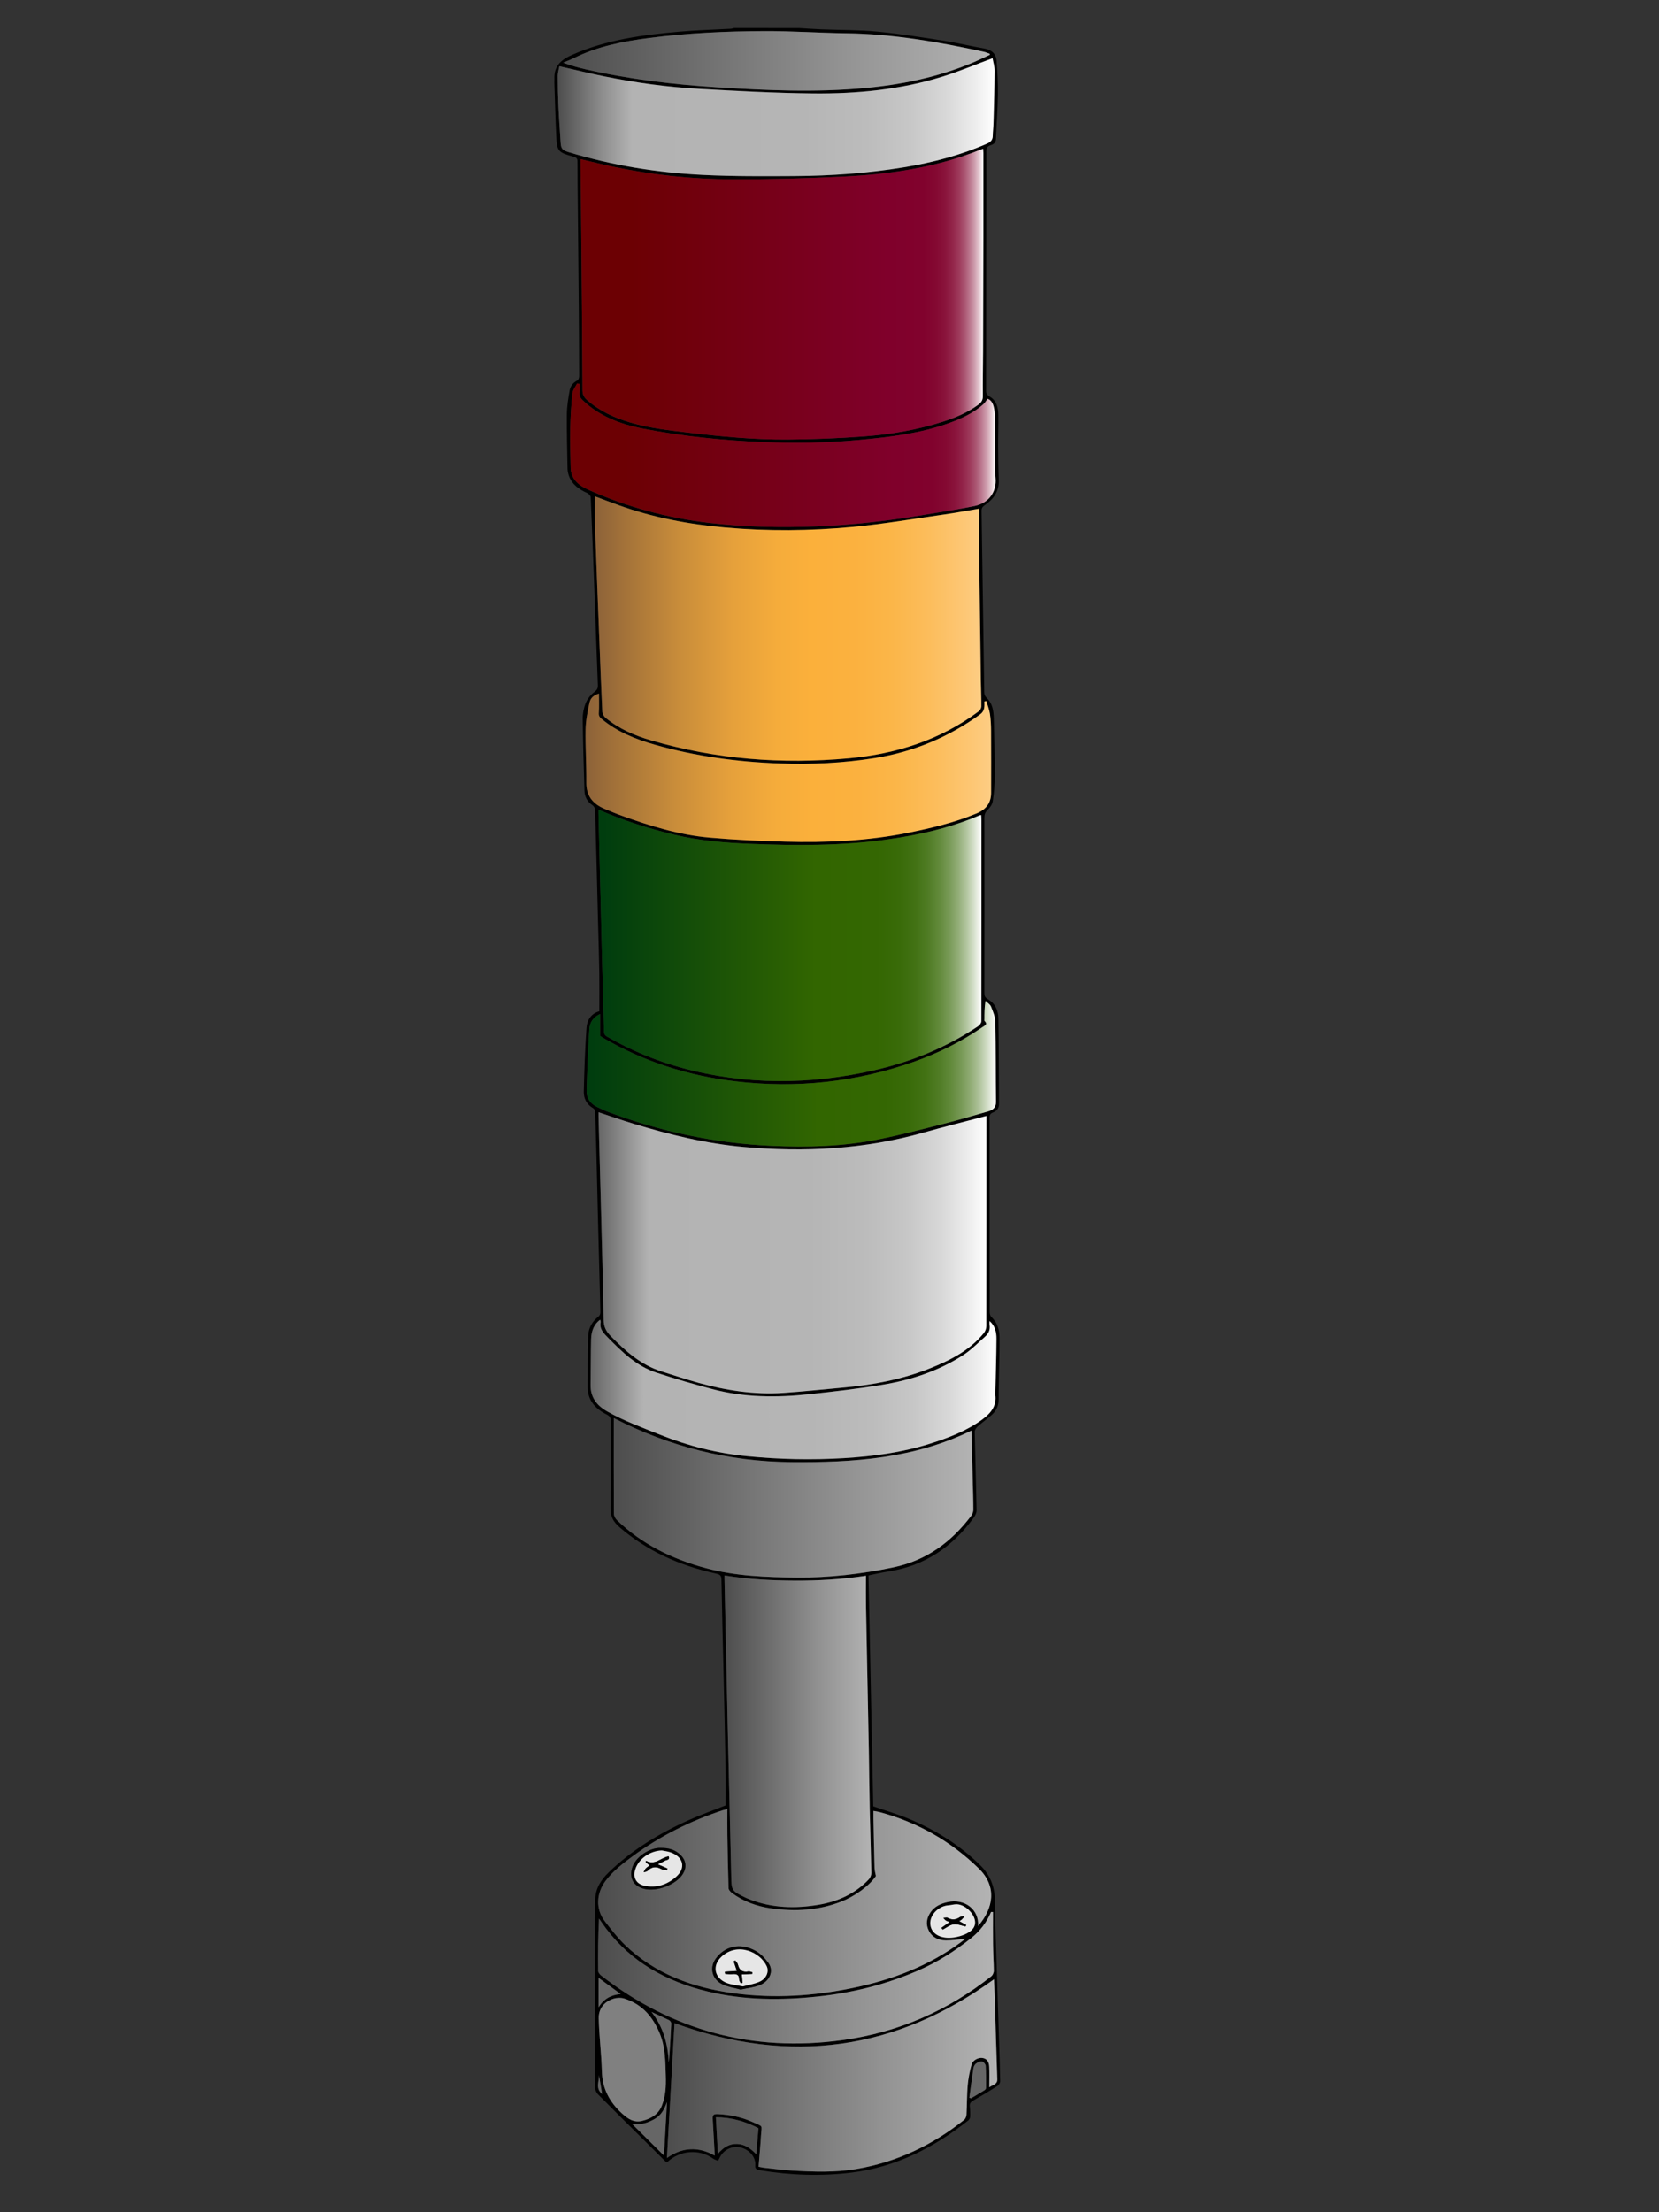<?xml version="1.0" encoding="utf-8"?>
<!-- Generator: Adobe Illustrator 26.3.1, SVG Export Plug-In . SVG Version: 6.00 Build 0)  -->
<svg version="1.1" id="Ebene_1" xmlns="http://www.w3.org/2000/svg" xmlns:xlink="http://www.w3.org/1999/xlink" x="0px" y="0px"
	 viewBox="0 0 768 1024" style="enable-background:new 0 0 768 1024;" xml:space="preserve">
<rect x="0" y="0" width="768" height="1024" fill="#333333" stroke="none"/>
<style type="text/css">
	.st0{fill:url(#SVGID_1_);}
	.st1{fill:url(#SVGID_00000024709463041787242770000003566806218429953411_);}
	.st2{fill:url(#SVGID_00000153689164321243682490000000615458463892847490_);}
	.st3{fill:url(#SVGID_00000075133715098508105960000001673443900218153378_);}
	.st4{fill:url(#SVGID_00000139992169072853310650000011880500727604421295_);}
	.st5{fill:url(#SVGID_00000030471013015034270370000013061777754595543959_);}
	.st6{fill:url(#SVGID_00000105426660950419055080000007886497489032900497_);}
	.st7{fill:url(#SVGID_00000001657912630415132930000014457401809462145681_);}
	.st8{fill:url(#SVGID_00000159436910078795672870000004058379785773076913_);}
	.st9{fill:url(#SVGID_00000109720289854660366400000015926691228078778760_);}
	.st10{fill:url(#SVGID_00000055668266877375775860000004393214094918726532_);}
	.st11{fill:url(#SVGID_00000132087614195116498760000012678158589648850083_);}
	.st12{fill:url(#SVGID_00000056421628105819969460000018145371783328272295_);}
	.st13{fill:url(#SVGID_00000155108700583090324640000008675087544237414306_);}
	.st14{fill:url(#SVGID_00000042702031866524239200000014949276363813170602_);}
	.st15{fill:#808080;}
	.st16{fill:#4D4D4D;}
	.st17{fill:#E6E6E6;}
	.st18{fill:#666666;}
</style>
<g>
	<path d="M369.89,13c3.45,0.2,6.9,0.46,10.35,0.6c8.7,0.35,17.44,0.22,26.08,1.05c10.37,1,20.68,2.66,30.97,4.27
		c6.14,0.96,12.18,2.47,18.3,3.52c3.46,0.59,5.45,2.47,5.72,5.51c0.46,5.33,0.71,10.69,0.64,16.03c-0.1,6.78-0.67,13.56-0.9,20.34
		c-0.06,1.7-0.98,2.43-2.45,2.9c-1.35,0.44-2,1.11-1.99,2.65c0.07,10.52-0.01,21.05-0.02,31.57c-0.03,26.42-0.04,52.84-0.1,79.27
		c0,1.33,0.36,2.07,1.68,2.86c3.28,1.95,3.93,5.25,3.98,8.58c0.07,4.82-0.12,9.64-0.09,14.46c0.03,5.23,0.09,10.46,0.29,15.68
		c0.19,5.05-2.34,8.71-6.47,11.55c-1.06,0.73-1.51,1.38-1.49,2.61c0.31,18.87,0.57,37.75,0.84,56.62c0.13,9.1,0.29,18.19,0.4,27.29
		c0.01,1.14,0.3,1.92,1.22,2.8c2.65,2.54,3.08,5.95,3.18,9.28c0.27,8.89,0.48,17.78,0.49,26.68c0,3.91-0.37,7.84-0.94,11.72
		c-0.21,1.43-1.21,2.97-2.32,4c-1.21,1.13-1.57,2.21-1.57,3.72c0.04,27.03,0.04,54.07,0,81.1c0,1.39,0.31,2.15,1.75,2.97
		c3.37,1.92,4.67,5.28,4.73,8.73c0.23,13.17,0.18,26.34,0.29,39.51c0.02,2.03-0.93,3.38-2.84,4.12c-1.21,0.46-1.53,1.16-1.53,2.33
		c0.03,29.96,0.01,59.91,0.05,89.87c0,0.81,0.21,1.86,0.77,2.39c2.81,2.66,3.74,5.99,3.79,9.49c0.07,5.9-0.17,11.8-0.27,17.7
		c-0.06,3.67-0.18,7.33-0.14,11c0.03,2.91-1.1,5.33-3.3,7.27c-2.05,1.81-4.32,3.41-6.37,5.23c-0.69,0.61-1.41,1.62-1.4,2.44
		c0.24,12.15,0.64,24.29,0.86,36.43c0.02,1.16-0.67,2.48-1.4,3.48c-9.7,13.19-22.39,22.23-39.69,24.84
		c-2.72,0.41-5.39,1.06-8.08,1.59c-0.21,0.04-0.41,0.11-0.87,0.24c0.74,35.7,1.48,71.44,2.21,106.84
		c5.79,2.02,11.47,3.67,16.85,5.94c12.35,5.2,23.43,12.21,32.79,21.44c4.6,4.54,6.6,9.99,6.67,16.28
		c0.12,10.79,0.56,21.58,0.89,32.37c0.32,10.62,0.67,21.23,1.01,31.85c0.2,6.45,0.44,12.89,0.54,19.34
		c0.01,0.75-0.58,1.79-1.24,2.21c-3.66,2.33-7.39,4.56-11.17,6.71c-1.2,0.68-1.81,1.37-1.66,2.73c0.18,1.61,0.24,3.25,0.17,4.87
		c-0.02,0.57-0.42,1.29-0.9,1.67c-15.75,12.44-33.3,21.57-54.01,24.12c-14.16,1.75-28.38,1.24-42.49-1.1
		c-1.36-0.23-2.2-0.57-2.06-2.18c0.33-3.76-2.6-7.27-6.7-8.33c-3.7-0.96-7.7,0.84-9.58,4.31c-0.29,0.53-0.55,1.08-0.93,1.81
		c-0.8-0.32-1.6-0.48-2.19-0.91c-6.65-4.76-15.58-3.85-21.24,1.46c-0.1,0.09-0.25,0.12-0.48,0.23c-3.54-3.51-7.1-7.04-10.66-10.57
		c-7.02-6.96-14.07-13.9-21.02-20.93c-0.79-0.79-1.38-2.1-1.38-3.17c-0.08-22.96-0.07-45.91-0.05-68.87
		c0-6.11,0.03-12.21,0.16-18.32c0.1-4.97,2.63-8.94,6.22-12.41c10.69-10.33,23.37-18.03,37.13-24.2c5.61-2.52,11.45-4.58,17.01-6.78
		c0-5.32,0.08-10.74-0.02-16.15c-0.28-15.14-0.62-30.27-0.97-45.41c-0.33-14.39-0.73-28.77-0.97-43.16
		c-0.04-2.08-1.27-2.32-2.89-2.68c-16.68-3.69-31.64-10.44-44.32-21.42c-2.84-2.46-4.21-4.93-4.13-8.72
		c0.29-13.38,0.09-26.76,0.14-40.14c0.01-1.49-0.3-2.44-1.86-3.22c-5.4-2.7-8.91-6.67-8.86-12.74c0.06-7.94-0.03-15.88,0.25-23.81
		c0.13-3.55,1.85-6.64,4.91-8.98c0.48-0.37,0.73-1.26,0.71-1.91c-0.32-13.91-0.71-27.83-1.07-41.74
		c-0.25-9.98-0.47-19.95-0.72-29.93c-0.18-6.99-0.37-13.98-0.62-20.97c-0.02-0.58-0.37-1.41-0.85-1.69
		c-3.13-1.79-4.5-4.59-4.42-7.74c0.23-9.83,0.57-19.66,1.25-29.47c0.24-3.53,2.06-6.64,5.95-7.71c0-6.11,0.07-12.21-0.02-18.31
		c-0.12-7.6-0.37-15.2-0.57-22.8c-0.44-17.37-0.86-34.74-1.36-52.11c-0.02-0.74-0.56-1.72-1.19-2.14c-2.54-1.69-3.66-4.02-3.75-6.79
		c-0.33-11.05-0.68-22.11-0.81-33.16c-0.03-2.46,0.47-5.07,1.4-7.36c0.78-1.92,2.26-3.81,3.97-5.11c1.31-1,1.71-1.73,1.65-3.23
		c-0.56-13.7-1-27.41-1.51-41.11c-0.56-15.27-1.14-30.53-1.8-45.79c-0.03-0.69-0.89-1.64-1.62-1.96c-4.33-1.92-7.72-4.57-8.83-9.17
		c-0.16-0.66-0.28-1.33-0.29-2c-0.14-8.48-0.4-16.97-0.31-25.45c0.04-3.63,0.65-7.29,1.28-10.89c0.35-1.96,1.53-3.6,3.59-4.62
		c0.52-0.26,0.83-1.31,0.83-1.99c-0.02-10.25-0.09-20.51-0.17-30.76c-0.13-15.28-0.29-30.56-0.43-45.84
		c-0.07-7.6-0.17-15.21-0.18-22.81c0-1.23-0.43-1.76-1.7-2.12c-7.36-2.05-7.8-2.51-8.14-9.74c-0.38-8.14-0.59-16.28-0.87-24.42
		c-0.02-0.61,0.04-1.22,0.02-1.83c-0.23-5.52,2.39-8.62,7.96-11.1c16.01-7.13,33.05-9.39,50.34-10.87
		c7.8-0.67,15.64-0.87,23.46-1.31c0.48-0.03,0.95-0.22,1.42-0.33C349.85,13,359.87,13,369.89,13z M268.75,73.68
		c0,0.92-0.01,1.72,0,2.51c0.14,14.6,0.3,29.2,0.43,43.8c0.18,20.24,0.37,40.47,0.46,60.71c0.01,1.88,0.66,3.16,2.04,4.39
		c5.76,5.12,12.67,8.31,20.15,10.51c8.76,2.58,17.83,3.61,26.89,4.68c15.27,1.81,30.59,3.29,45.98,3.18
		c11.82-0.09,23.65-0.57,35.43-1.46c12.36-0.93,24.57-3.03,36.37-6.8c5.86-1.87,11.44-4.27,16.37-7.86
		c1.38-1.01,2.11-2.15,2.09-3.95c-0.08-6.93,0.08-13.85,0.1-20.78c0.06-17.79,0.11-35.59,0.14-53.38c0.02-12.77,0.01-25.54,0-38.31
		c0-0.64-0.08-1.27-0.14-2.06c-2.3,0.87-4.37,1.67-6.46,2.43c-18.61,6.73-38.1,9.45-57.85,10.45c-17.24,0.87-34.52,1.3-51.78,1.27
		c-18.6-0.04-37.06-2.02-55.25-5.85C278.8,76.12,273.91,74.89,268.75,73.68z M456.65,516.54c-9.88,2.61-19.61,5.02-29.23,7.74
		c-27.15,7.68-54.84,9.16-82.92,6.66c-17.57-1.56-34.51-5.72-51.23-10.78c-5.42-1.64-10.75-3.51-16.2-5.3c0,0.58-0.02,1.25,0,1.91
		c0.42,15.68,0.85,31.35,1.25,47.03c0.4,15.75,0.86,31.49,1.1,47.24c0.05,3.04,1.11,5.22,3.29,7.42
		c6.81,6.89,13.88,13.35,23.68,16.41c5.64,1.76,11.23,3.64,16.92,5.22c12.81,3.55,25.88,5.58,39.28,4.68
		c9.33-0.63,18.63-1.64,27.94-2.48c13.78-1.24,27.22-3.82,40.02-8.92c9.51-3.79,18.44-8.35,24.83-16.26
		c0.72-0.89,1.21-2.18,1.21-3.28c0.06-31.72,0.05-63.44,0.05-95.16C456.65,517.94,456.65,517.22,456.65,516.54z M277.06,374.81
		c0,0.68-0.01,1.15,0,1.62c0.52,21.31,1.03,42.62,1.57,63.92c0.31,12.35,0.69,24.7,0.99,37.05c0.03,1.12,0.32,1.81,1.42,2.44
		c10.94,6.28,22.54,11.17,34.86,14.52c29.48,8.02,59.12,7.84,88.79,1.06c17.35-3.97,33.48-10.59,48.05-20.35
		c0.74-0.5,1.55-1.52,1.55-2.29c0.08-31.11,0.06-62.21,0.05-93.32c0-0.71-0.07-1.41-0.11-2.17c-0.42,0.08-0.65,0.08-0.83,0.16
		c-13.91,5.92-28.6,9.21-43.63,11.27c-20.77,2.85-41.66,2.72-62.56,1.88c-11.82-0.48-23.59-1.46-35.11-4.23
		C300.14,383.5,288.52,379.78,277.06,374.81z M453.17,235.48c-5.65,0.95-10.9,1.94-16.18,2.69c-14.04,2.01-28.05,4.41-42.16,5.75
		c-19.73,1.87-39.54,2.03-59.34,0.26c-16.82-1.5-33.24-4.64-49.05-10.31c-3.77-1.35-7.51-2.79-11.04-4.1c0,4.36-0.13,8.69,0.02,13
		c0.65,18.25,1.38,36.49,2.09,54.74c0.41,10.65,0.8,21.3,1.32,31.94c0.05,0.98,0.73,2.18,1.54,2.85
		c6.15,5.08,13.45,8.22,21.19,10.47c29.85,8.69,60.32,11.11,91.39,8.25c22.27-2.05,42.55-8.63,60.16-21.77
		c0.64-0.48,1.18-1.49,1.18-2.26c0.02-4.07-0.17-8.14-0.23-12.21c-0.3-21.45-0.6-42.9-0.87-64.35
		C453.12,245.48,453.17,240.54,453.17,235.48z M335.4,729.26c0,0.64-0.01,1.1,0,1.56c0.3,13.78,0.61,27.55,0.91,41.33
		c0.23,10.79,0.44,21.58,0.7,32.37c0.49,21.17,1.05,42.34,1.5,63.51c0.15,7.17,0.07,7.2,6.95,10.5c0.52,0.25,1.05,0.46,1.59,0.67
		c10.41,4.03,21.16,4.31,32.06,2.46c9.02-1.54,16.91-5.2,23.06-11.71c0.72-0.76,1.23-2.02,1.22-3.03
		c-0.18-9.9-0.54-19.79-0.75-29.69c-0.2-9.16-0.26-18.31-0.43-27.47c-0.42-21.99-0.88-43.98-1.29-65.97
		c-0.09-4.72-0.01-9.45-0.01-14.4c-11.28,1.69-22.04,2.3-32.86,2.25C357.15,731.6,346.32,731.05,335.4,729.26z M449.71,662.19
		c-26.44,12.94-54.66,14.86-83.39,14.61c-29.14-0.25-56.36-7.14-82.17-20.38c0,0.99,0,1.33,0,1.66c0,14.19-0.03,28.39,0.05,42.58
		c0.01,1,0.63,2.23,1.4,2.97c11.49,11.12,25.56,18.06,41.33,22.29c13.69,3.67,27.74,4.19,41.82,4.32
		c15.06,0.14,29.88-1.62,44.63-4.68c15.76-3.27,27.04-11.87,36.08-23.73c0.63-0.83,1.12-1.96,1.12-2.95
		c-0.01-5.16-0.19-10.31-0.32-15.47C450.08,676.42,449.9,669.43,449.71,662.19z M452.79,891.52c7.14-8.17,8.87-18.29,0.28-26.66
		c-12.81-12.48-28.09-21.3-45.93-26.11c-0.86-0.23-1.77-0.34-2.82-0.53c0,1.32-0.02,2.4,0,3.48c0.16,7.67,0.3,15.34,0.51,23.01
		c0.03,1.11,0.37,2.21,0.63,3.67c-2.98,4.39-9.42,9.24-16.19,11.88c-10.35,4.02-21.11,4.59-32.06,3.11
		c-6.78-0.92-13.03-3.17-18.44-7.19c-0.71-0.53-1.49-1.45-1.52-2.21c-0.27-8.21-0.41-16.42-0.54-24.64
		c-0.06-3.9-0.01-7.81-0.01-11.98c-1.12,0.3-1.61,0.4-2.07,0.55c-15.11,4.97-29.03,11.97-41.65,21.22
		c-4.63,3.39-9.15,6.88-12.61,11.43c-4.33,5.69-4.76,13.2-0.35,18.82c2.95,3.77,5.88,7.62,9.35,10.96
		c13.9,13.37,31.4,19.81,50.77,22.37c18.39,2.43,36.64,1.21,54.69-2.52c18.34-3.79,35.41-10.32,50.26-21.38
		c0.64-0.48,1.27-0.98,1.81-1.41c-3.06,0.29-6.06,0.8-9.05,0.78c-3.36-0.02-6.25-1.35-7.82-4.35c-1.61-3.07-1.12-6.08,0.87-8.87
		c1.84-2.59,4.66-3.84,7.76-4.51C446.62,878.73,453.28,883.87,452.79,891.52z M312.25,936.48c-1.16,20.65-2.32,41.33-3.5,62.41
		c7.31-5.09,14.55-5.32,22.13-1.09c-0.17-3.04-0.31-5.75-0.46-8.46s-0.29-5.42-0.46-8.14c-0.15-2.34,0.22-2.74,2.79-2.59
		c5.41,0.31,10.64,1.38,15.53,3.61c5.26,2.4,4.31,1.04,4,6.4c-0.28,4.73-0.73,9.45-1.12,14.32c0.85,0.17,1.6,0.39,2.37,0.47
		c4.46,0.48,8.92,1.09,13.4,1.35c9.79,0.58,19.67,0.9,29.33-0.72c18.9-3.17,35.48-11.14,50.05-22.78c0.64-0.52,1.05-1.58,1.1-2.41
		c0.25-4.54,0.17-9.1,0.56-13.63c0.28-3.22,0.93-6.45,1.79-9.58c0.56-2.05,3.2-3.34,5.1-3.03c1.89,0.31,2.98,1.59,3.08,4.11
		c0.13,3.02,0.03,6.05,0.03,9.44c1.7-1.22,3.8-1.26,3.7-3.75c-0.46-12.48-0.78-24.97-1.16-37.45c-0.09-2.93-0.24-5.87-0.36-8.79
		C414.88,948.98,365.91,956.09,312.25,936.48z M258.95,30.66c-0.27,1.46-0.77,2.96-0.77,4.46c0,4.72,0.1,9.44,0.32,14.15
		c0.26,5.56,0.69,11.11,1.02,16.66c0.17,2.85,0.75,3.59,3.7,4.49c20.18,6.13,40.95,9.48,62.07,10.53c14.1,0.7,28.27,0.62,42.4,0.53
		c17.06-0.1,34.05-1.3,50.88-4.08c13.26-2.19,26.11-5.56,38.34-10.93c1.84-0.81,2.66-1.87,2.67-3.71c0.01-1.83,0.27-3.66,0.32-5.49
		c0.22-8.13,0.48-16.27,0.54-24.41c0.01-2.09-0.67-4.19-0.97-5.94c-7.88,2.92-15.3,6.05-22.97,8.44
		c-19.46,6.09-39.67,8.07-60.04,7.87c-17.61-0.17-35.22-1.14-52.81-2.13c-14.7-0.83-29.28-2.81-43.68-5.74
		C273.06,33.99,266.21,32.31,258.95,30.66z M457.17,184.59c-0.74,0.97-1.24,1.88-1.98,2.55c-4.38,3.91-9.68,6.43-15.23,8.48
		c-13.78,5.09-28.33,6.75-42.92,8.09c-14.46,1.32-28.96,1.55-43.48,0.95c-18.87-0.78-37.61-2.67-56.1-6.29
		c-10.42-2.04-20.08-5.77-27.74-13.12c-1.06-1.02-1.55-2-1.43-3.4c0.12-1.36,0.03-2.73,0.03-4.1c-0.38-0.09-0.76-0.17-1.14-0.26
		c-0.76,1.52-2.02,2.99-2.18,4.56c-0.56,5.31-0.9,10.66-1,16c-0.12,6.17,0.03,12.34,0.19,18.51c0.13,5.05,3.48,8.05,7.97,10.06
		c17.79,7.96,36.48,13.11,56.05,15.43c16.46,1.94,32.97,2.29,49.53,1.64c17.06-0.67,33.96-2.61,50.75-5.48
		c7.55-1.3,15.16-2.39,22.65-3.95c6.7-1.4,10.33-6.63,9.73-13.04c-0.18-1.89-0.27-3.79-0.28-5.69c-0.03-7.54,0.02-15.08-0.03-22.62
		c-0.01-1.55-0.16-3.13-0.55-4.63C459.58,186.61,458.76,185.08,457.17,184.59z M456.6,324.51c-0.3,0.06-0.59,0.11-0.89,0.17
		c0.02,2.22,0.26,4.38-2.02,6.02c-14.46,10.41-30.58,17.28-48.59,20.17c-14.64,2.35-29.4,3.06-44.23,2.52
		c-19.56-0.72-38.82-3.34-57.59-8.65c-9.01-2.55-17.58-5.97-24.73-11.95c-0.9-0.76-1.44-1.42-1.34-2.73
		c0.21-2.93,0.07-5.89,0.07-9.03c-2.57,0.9-3.89,1.91-4.42,4.41c-0.86,4.03-1.7,8.15-1.77,12.24c-0.14,8.21,0.42,16.42,0.35,24.63
		c-0.05,5.93,2.87,9.74,8.41,12.08c2.64,1.12,5.29,2.22,7.99,3.19c13.15,4.74,26.52,8.88,40.6,10.14
		c11.62,1.03,23.3,1.55,34.97,1.87c19.11,0.52,38.16-0.31,56.93-4.1c10.84-2.18,21.57-4.7,31.76-8.97c4.55-1.9,6.7-4.98,6.71-9.5
		c0.02-9.64,0.04-19.27-0.02-28.91c-0.02-2.57-0.13-5.17-0.52-7.71C457.96,328.41,457.17,326.47,456.6,324.51z M277.8,469.39
		c-3.36,1.49-4.81,4.1-4.99,7.05c-0.59,9.48-0.97,18.97-1.25,28.47c-0.1,3.37,1.68,5.98,4.98,7.54c1.68,0.79,3.35,1.63,5.1,2.28
		c24.22,9.07,49.33,14.46,75.42,15.67c16.73,0.77,33.4,0.3,49.81-3.03c10.11-2.05,20.1-4.67,30.09-7.2
		c6.84-1.74,13.61-3.74,20.39-5.68c2.21-0.63,3.74-1.73,3.71-4.33c-0.15-12.36-0.04-24.72-0.29-37.07
		c-0.05-2.41-1.09-4.87-2.02-7.18c-0.41-1.02-1.67-1.75-2.55-2.61c-0.49,3.08-0.49,5.8-0.49,8.51c0,0.27-0.09,0.65,0.06,0.8
		c1.64,1.55,0.09,2.11-0.97,2.84c-9.83,6.74-20.48,12.07-31.87,16.08c-26.71,9.4-54.23,12.39-82.55,9.01
		c-21.96-2.62-42.44-9.15-61.25-20.16c-0.64-0.38-1.24-0.83-1.33-0.89C277.8,475.83,277.8,472.74,277.8,469.39z M458.09,611.48
		c0,0.6-0.09,1.21,0.02,1.79c0.4,2.21-0.46,4.02-2.12,5.48c-3.26,2.87-6.32,6.05-9.97,8.42c-11.31,7.35-24.09,11.6-37.54,13.82
		c-11.2,1.85-22.51,3.16-33.81,4.37c-15.01,1.61-30.01,1.56-44.68-2.31c-8.77-2.31-17.5-4.84-26.09-7.67
		c-9.26-3.05-15.86-9.55-22.34-16.11c-2.07-2.1-4.13-4.06-3.48-7.25c0.07-0.34-0.14-0.73-0.24-1.16c-2.64,1.95-4.09,4.84-4.19,9.1
		c-0.17,6.99-0.12,13.97-0.24,20.96c-0.1,5.56,2.52,9.45,7.58,12.35c7.84,4.49,16.36,7.53,24.74,10.9
		c12.89,5.18,26.25,8.51,40.19,9.9c14.96,1.49,29.95,1.8,44.97,0.88c13.35-0.81,26.52-2.58,39.26-6.56
		c8.75-2.74,17.27-5.98,24.64-11.37c3.96-2.9,6.73-6.38,5.97-11.46c-0.08-0.53,0.04-1.08,0.05-1.63c0.18-8.07,0.44-16.14,0.48-24.22
		C461.29,616.74,460.72,613.78,458.09,611.48z M458.17,25.41c-0.02-0.18-0.03-0.37-0.05-0.55c-0.91-0.31-1.79-0.71-2.73-0.91
		c-20.93-4.54-41.98-8.25-63.58-8.54c-12.62-0.17-25.23-1.08-37.85-1.02c-17.78,0.08-35.55,0.88-53.18,3.15
		c-12.16,1.56-24.14,3.88-35.14,9.36c-1.6,0.8-3.3,1.41-4.95,2.1c3.63,1.39,7.16,2.33,10.73,3.15c19.85,4.53,40.04,6.95,60.4,8.25
		c22.89,1.46,45.79,2.48,68.7,0.35c17.13-1.6,33.75-5.07,49.53-11.65C452.79,27.95,455.46,26.64,458.17,25.41z M459.69,885.02
		c-0.3,0-0.59,0-0.89-0.01c-1.99,4.71-5.02,8.76-9.11,12.02c-7.59,6.06-15.79,11.27-24.89,15.2c-14.62,6.31-29.95,10.16-45.91,11.88
		c-17.21,1.85-34.34,1.79-51.23-2.27c-19.25-4.62-35.42-13.69-47.06-29.11c-1.14-1.51-2.2-3.08-3.29-4.63
		c-0.43,8.15-0.47,16.21-0.37,24.28c0.01,0.71,0.74,1.59,1.4,2.1c32.62,25.27,69.88,35.67,111.89,29.83
		c25.86-3.6,48.7-13.74,68.68-29.51c0.64-0.51,1.12-1.57,1.11-2.38c-0.01-4.21-0.25-8.41-0.31-12.62
		C459.64,894.88,459.69,889.95,459.69,885.02z M308.22,961c-0.22-6.63-0.16-13.31-2.76-19.64c-3.1-7.52-7.96-13.56-16.45-16.24
		c-1.51-0.48-3.48-0.41-5.01,0.07c-4.59,1.44-6.95,4.88-6.84,9.19c0.22,8.19,1.24,16.36,1.47,24.55c0.22,7.89,3.5,14.15,9.51,19.55
		c2.72,2.45,5.38,4.21,9.18,3.25c4.13-1.05,7.49-2.99,9.09-7.09C308.15,970.18,308.38,965.63,308.22,961z M332.33,996.96
		c2.61-3.04,5.3-4.7,8.96-4.55c3.62,0.15,6.2,2.15,8.78,4.75c0.37-4.28,0.7-8.1,1.03-12.05c-6.04-3.12-12.46-5.03-19.71-5.06
		C331.71,985.69,332.01,991.08,332.33,996.96z M439.25,896.99c3.11,0.01,7.06-1.11,9.4-2.68c1.61-1.07,2.71-2.43,2.74-4.37
		c0.06-3.78-4.46-8.38-8.47-8.48c-1.27-0.03-2.54,0.38-3.83,0.47c-4.61,0.32-8.63,4.36-8.45,8.54
		C430.83,894.4,434.21,896.97,439.25,896.99z M292.53,983.06c5.1,5.05,9.75,9.66,14.84,14.71c0.49-8.66,0.95-16.73,1.4-24.8
		c-1.14,3.17-2.53,6.07-5.76,7.89C299.95,982.59,296.78,983.74,292.53,983.06z M448.73,971.01c0.26,0.09,0.52,0.17,0.78,0.26
		c2.06-1.22,4.13-2.43,6.16-3.69c0.37-0.23,0.79-0.71,0.8-1.08c0.02-3.45,0.05-6.9-0.18-10.34c-0.05-0.72-1.05-1.84-1.75-1.95
		c-0.87-0.13-2.03,0.44-2.79,1.03c-0.61,0.47-1.02,1.37-1.14,2.13C449.92,961.9,449.35,966.46,448.73,971.01z M301.62,931.32
		c5.47,7.01,7.57,14.92,7.99,23.39c0.5-6.03,0.87-12.05,1.14-18.07c0.02-0.5-0.5-1.27-1-1.52
		C307.08,933.78,304.34,932.57,301.62,931.32z M287.35,923.02c-3.62-2.64-6.9-5.03-10.26-7.49c0,4.5,0,8.81,0,13.62
		C279.53,925.22,282.83,923.41,287.35,923.02z M278.75,969.3c-0.54-3.23-1.01-6.03-1.48-8.83
		C277.52,963.34,275.42,966.56,278.75,969.3z"/>
	<linearGradient id="SVGID_1_" gradientUnits="userSpaceOnUse" x1="335.38" y1="806.017" x2="403.371" y2="806.017">
		<stop  offset="0" style="stop-color:#4D4D4D"/>
		<stop  offset="0.659" style="stop-color:#939393"/>
		<stop  offset="1" style="stop-color:#B3B3B3"/>
		<stop  offset="1" style="stop-color:#B5B5B5"/>
		<stop  offset="1" style="stop-color:#BCBCBC"/>
		<stop  offset="1" style="stop-color:#C7C7C7"/>
		<stop  offset="1" style="stop-color:#D8D8D8"/>
		<stop  offset="1" style="stop-color:#EEEEEE"/>
		<stop  offset="1" style="stop-color:#FFFFFF"/>
	</linearGradient>
	<path class="st0" d="M335.4,729.26c10.92,1.8,21.75,2.34,32.63,2.39c10.82,0.05,21.58-0.56,32.86-2.25c0,4.95-0.07,9.68,0.01,14.4
		c0.41,21.99,0.87,43.98,1.29,65.97c0.17,9.16,0.23,18.31,0.43,27.47c0.22,9.9,0.57,19.79,0.75,29.69c0.02,1.02-0.49,2.27-1.22,3.03
		c-6.15,6.51-14.04,10.17-23.06,11.71c-10.9,1.86-21.66,1.58-32.06-2.46c-0.54-0.21-1.07-0.42-1.59-0.67
		c-6.89-3.3-6.8-3.33-6.95-10.5c-0.45-21.17-1-42.34-1.5-63.51c-0.25-10.79-0.46-21.58-0.7-32.37c-0.3-13.78-0.6-27.55-0.91-41.33
		C335.39,730.36,335.4,729.9,335.4,729.26z"/>
	
		<linearGradient id="SVGID_00000003094059696229334550000008513541776104284601_" gradientUnits="userSpaceOnUse" x1="284.127" y1="693.324" x2="450.57" y2="693.324">
		<stop  offset="0" style="stop-color:#4D4D4D"/>
		<stop  offset="0.659" style="stop-color:#939393"/>
		<stop  offset="1" style="stop-color:#B3B3B3"/>
		<stop  offset="1" style="stop-color:#B5B5B5"/>
		<stop  offset="1" style="stop-color:#BCBCBC"/>
		<stop  offset="1" style="stop-color:#C7C7C7"/>
		<stop  offset="1" style="stop-color:#D8D8D8"/>
		<stop  offset="1" style="stop-color:#EEEEEE"/>
		<stop  offset="1" style="stop-color:#FFFFFF"/>
	</linearGradient>
	<path style="fill:url(#SVGID_00000003094059696229334550000008513541776104284601_);" d="M449.71,662.19
		c0.19,7.25,0.37,14.23,0.54,21.21c0.13,5.16,0.31,10.31,0.32,15.47c0,0.99-0.49,2.13-1.12,2.95
		c-9.05,11.86-20.33,20.46-36.08,23.73c-14.75,3.06-29.57,4.82-44.63,4.68c-14.08-0.13-28.13-0.65-41.82-4.32
		c-15.77-4.23-29.84-11.17-41.33-22.29c-0.76-0.74-1.39-1.97-1.4-2.97c-0.09-14.19-0.06-28.39-0.05-42.58c0-0.33,0-0.67,0-1.66
		c25.81,13.25,53.04,20.13,82.17,20.38C395.05,677.05,423.27,675.12,449.71,662.19z"/>
	
		<linearGradient id="SVGID_00000183212261378395728100000009691761402245864839_" gradientUnits="userSpaceOnUse" x1="276.931" y1="880.674" x2="458.856" y2="880.674">
		<stop  offset="0" style="stop-color:#4D4D4D"/>
		<stop  offset="0.659" style="stop-color:#939393"/>
		<stop  offset="1" style="stop-color:#B3B3B3"/>
		<stop  offset="1" style="stop-color:#B5B5B5"/>
		<stop  offset="1" style="stop-color:#BCBCBC"/>
		<stop  offset="1" style="stop-color:#C7C7C7"/>
		<stop  offset="1" style="stop-color:#D8D8D8"/>
		<stop  offset="1" style="stop-color:#EEEEEE"/>
		<stop  offset="1" style="stop-color:#FFFFFF"/>
	</linearGradient>
	<path style="fill:url(#SVGID_00000183212261378395728100000009691761402245864839_);" d="M452.79,891.52
		c0.49-7.66-6.17-12.79-14.11-11.06c-3.1,0.67-5.91,1.92-7.76,4.51c-1.99,2.8-2.48,5.8-0.87,8.87c1.56,2.99,4.45,4.32,7.82,4.35
		c2.99,0.02,5.99-0.5,9.05-0.78c-0.54,0.42-1.17,0.93-1.81,1.41c-14.84,11.05-31.91,17.58-50.26,21.38
		c-18.06,3.73-36.3,4.95-54.69,2.52c-19.37-2.56-36.87-9.01-50.77-22.37c-3.47-3.34-6.4-7.19-9.35-10.96
		c-4.41-5.63-3.98-13.14,0.35-18.82c3.46-4.55,7.98-8.04,12.61-11.43c12.62-9.24,26.54-16.25,41.65-21.22
		c0.46-0.15,0.95-0.25,2.07-0.55c0,4.17-0.05,8.07,0.01,11.98c0.13,8.21,0.27,16.43,0.54,24.64c0.02,0.76,0.81,1.68,1.52,2.21
		c5.41,4.02,11.66,6.27,18.44,7.19c10.95,1.49,21.71,0.92,32.06-3.11c6.77-2.63,13.21-7.49,16.19-11.88
		c-0.26-1.45-0.6-2.55-0.63-3.67c-0.21-7.67-0.35-15.34-0.51-23.01c-0.02-1.08,0-2.16,0-3.48c1.06,0.2,1.96,0.3,2.82,0.53
		c17.84,4.81,33.12,13.63,45.93,26.11C461.66,873.23,459.93,883.35,452.79,891.52z M342.87,920.93c3.26-0.73,6.21-1.02,8.82-2.06
		c4.7-1.87,6.58-6.63,4.03-10.2c-1.52-2.14-3.53-4.26-5.85-5.58c-7.25-4.11-14.57-2.14-18.64,3.73c-2.85,4.11-1.56,9.33,3.06,11.6
		C336.96,919.74,340.13,920.17,342.87,920.93z M305.98,855.39c-4.82-0.29-12.15,3.97-13.49,9.79c-1.03,4.43,0.87,7.84,5.53,9.08
		c5.99,1.6,15.08-1.88,18.16-6.97c1.74-2.88,1.45-5.99-0.93-8.45C312.81,856.31,309.66,855.33,305.98,855.39z"/>
	
		<linearGradient id="SVGID_00000116945445979427512290000010208395344501014961_" gradientUnits="userSpaceOnUse" x1="308.75" y1="960.701" x2="461.673" y2="960.701">
		<stop  offset="0" style="stop-color:#4D4D4D"/>
		<stop  offset="0.659" style="stop-color:#939393"/>
		<stop  offset="1" style="stop-color:#B3B3B3"/>
		<stop  offset="1" style="stop-color:#B5B5B5"/>
		<stop  offset="1" style="stop-color:#BCBCBC"/>
		<stop  offset="1" style="stop-color:#C7C7C7"/>
		<stop  offset="1" style="stop-color:#D8D8D8"/>
		<stop  offset="1" style="stop-color:#EEEEEE"/>
		<stop  offset="1" style="stop-color:#FFFFFF"/>
	</linearGradient>
	<path style="fill:url(#SVGID_00000116945445979427512290000010208395344501014961_);" d="M312.25,936.48
		c53.66,19.61,102.64,12.5,147.9-20.31c0.12,2.92,0.27,5.85,0.36,8.79c0.38,12.48,0.69,24.97,1.16,37.45c0.09,2.49-2,2.53-3.7,3.75
		c0-3.4,0.1-6.43-0.03-9.44c-0.1-2.52-1.19-3.8-3.08-4.11c-1.9-0.32-4.54,0.97-5.1,3.03c-0.86,3.13-1.51,6.36-1.79,9.58
		c-0.39,4.53-0.31,9.09-0.56,13.63c-0.05,0.83-0.45,1.9-1.1,2.41c-14.57,11.64-31.15,19.61-50.05,22.78
		c-9.66,1.62-19.53,1.3-29.33,0.72c-4.48-0.27-8.94-0.87-13.4-1.35c-0.77-0.08-1.52-0.3-2.37-0.47c0.39-4.87,0.84-9.59,1.12-14.32
		c0.32-5.35,1.26-4-4-6.4c-4.88-2.22-10.12-3.29-15.53-3.61c-2.57-0.15-2.95,0.25-2.79,2.59c0.18,2.71,0.31,5.42,0.46,8.14
		c0.15,2.71,0.29,5.41,0.46,8.46c-7.58-4.22-14.82-4-22.13,1.09C309.93,977.81,311.09,957.12,312.25,936.48z"/>
	
		<linearGradient id="SVGID_00000177475165822135513860000001397270268975962801_" gradientUnits="userSpaceOnUse" x1="258.18" y1="54.257" x2="460.44" y2="54.257">
		<stop  offset="0" style="stop-color:#4D4D4D"/>
		<stop  offset="0.112" style="stop-color:#939393"/>
		<stop  offset="0.17" style="stop-color:#B3B3B3"/>
		<stop  offset="0.565" style="stop-color:#B5B5B5"/>
		<stop  offset="0.707" style="stop-color:#BCBCBC"/>
		<stop  offset="0.808" style="stop-color:#C7C7C7"/>
		<stop  offset="0.89" style="stop-color:#D8D8D8"/>
		<stop  offset="0.959" style="stop-color:#EEEEEE"/>
		<stop  offset="1" style="stop-color:#FFFFFF"/>
	</linearGradient>
	<path style="fill:url(#SVGID_00000177475165822135513860000001397270268975962801_);" d="M258.95,30.66
		c7.26,1.64,14.11,3.33,21.02,4.73c14.4,2.92,28.98,4.91,43.68,5.74c17.59,0.99,35.2,1.96,52.81,2.13
		c20.37,0.2,40.58-1.79,60.04-7.87c7.67-2.4,15.08-5.52,22.97-8.44c0.3,1.74,0.98,3.84,0.97,5.94c-0.06,8.14-0.32,16.27-0.54,24.41
		c-0.05,1.83-0.31,3.66-0.32,5.49c-0.01,1.85-0.84,2.91-2.67,3.71c-12.23,5.37-25.08,8.74-38.34,10.93
		c-16.83,2.78-33.82,3.98-50.88,4.08c-14.13,0.08-28.3,0.17-42.4-0.53c-21.12-1.05-41.89-4.4-62.07-10.53
		c-2.95-0.9-3.53-1.64-3.7-4.49c-0.34-5.56-0.77-11.11-1.02-16.66c-0.22-4.71-0.32-9.43-0.32-14.15
		C258.18,33.62,258.69,32.13,258.95,30.66z"/>
	<g>
		
			<linearGradient id="SVGID_00000040569241762167940290000012232594887202926491_" gradientUnits="userSpaceOnUse" x1="268.748" y1="887.847" x2="455.231" y2="887.847" gradientTransform="matrix(1 0 0 -1 0 1024)">
			<stop  offset="0.126" style="stop-color:#6C0003"/>
			<stop  offset="0.763" style="stop-color:#80002B"/>
			<stop  offset="0.851" style="stop-color:#81022D"/>
			<stop  offset="0.883" style="stop-color:#840932"/>
			<stop  offset="0.906" style="stop-color:#8A143C"/>
			<stop  offset="0.924" style="stop-color:#93254A"/>
			<stop  offset="0.94" style="stop-color:#9E3B5C"/>
			<stop  offset="0.954" style="stop-color:#AB5773"/>
			<stop  offset="0.966" style="stop-color:#BB778E"/>
			<stop  offset="0.978" style="stop-color:#CE9DAD"/>
			<stop  offset="0.989" style="stop-color:#E4C8D1"/>
			<stop  offset="0.998" style="stop-color:#FAF6F7"/>
			<stop  offset="1" style="stop-color:#FFFFFF"/>
		</linearGradient>
		<path style="fill:url(#SVGID_00000040569241762167940290000012232594887202926491_);" d="M268.75,73.68
			c5.16,1.2,10.05,2.44,14.99,3.47c18.19,3.83,36.65,5.81,55.25,5.85c17.26,0.03,34.54-0.4,51.78-1.27
			c19.74-1,39.24-3.71,57.85-10.45c2.09-0.75,4.15-1.56,6.46-2.43c0.05,0.79,0.14,1.42,0.14,2.06c0.01,12.77,0.02,25.54,0,38.31
			c-0.03,17.79-0.08,35.59-0.14,53.38c-0.02,6.93-0.18,13.85-0.1,20.78c0.02,1.8-0.71,2.94-2.09,3.95
			c-4.92,3.59-10.51,5.99-16.37,7.86c-11.8,3.77-24.01,5.87-36.37,6.8c-11.78,0.89-23.61,1.37-35.43,1.46
			c-15.4,0.12-30.71-1.36-45.98-3.18c-9.06-1.08-18.13-2.1-26.89-4.68c-7.48-2.21-14.39-5.39-20.15-10.51
			c-1.38-1.23-2.03-2.51-2.04-4.39c-0.08-20.24-0.28-40.47-0.46-60.71c-0.13-14.6-0.29-29.2-0.43-43.8
			C268.74,75.4,268.75,74.6,268.75,73.68z"/>
		
			<linearGradient id="SVGID_00000152975178213590394910000001939581359385743754_" gradientUnits="userSpaceOnUse" x1="263.947" y1="813.28" x2="460.924" y2="813.28" gradientTransform="matrix(1 0 0 -1 0 1024)">
			<stop  offset="0.126" style="stop-color:#6C0003"/>
			<stop  offset="0.763" style="stop-color:#80002B"/>
			<stop  offset="0.851" style="stop-color:#81022D"/>
			<stop  offset="0.883" style="stop-color:#840932"/>
			<stop  offset="0.906" style="stop-color:#8A143C"/>
			<stop  offset="0.924" style="stop-color:#93254A"/>
			<stop  offset="0.94" style="stop-color:#9E3B5C"/>
			<stop  offset="0.954" style="stop-color:#AB5773"/>
			<stop  offset="0.966" style="stop-color:#BB778E"/>
			<stop  offset="0.978" style="stop-color:#CE9DAD"/>
			<stop  offset="0.989" style="stop-color:#E4C8D1"/>
			<stop  offset="0.998" style="stop-color:#FAF6F7"/>
			<stop  offset="1" style="stop-color:#FFFFFF"/>
		</linearGradient>
		<path style="fill:url(#SVGID_00000152975178213590394910000001939581359385743754_);" d="M457.17,184.59
			c1.59,0.49,2.41,2.02,2.83,3.67c0.38,1.5,0.54,3.08,0.55,4.63c0.05,7.54,0,15.08,0.03,22.62c0.01,1.9,0.1,3.8,0.28,5.69
			c0.6,6.42-3.04,11.65-9.73,13.04c-7.49,1.56-15.09,2.66-22.65,3.95c-16.79,2.88-33.69,4.82-50.75,5.48
			c-16.56,0.65-33.07,0.3-49.53-1.64c-19.58-2.31-38.26-7.47-56.05-15.43c-4.49-2.01-7.84-5.01-7.97-10.06
			c-0.16-6.17-0.31-12.35-0.19-18.51c0.1-5.34,0.44-10.69,1-16c0.16-1.57,1.42-3.04,2.18-4.56c0.38,0.09,0.76,0.17,1.14,0.26
			c0,1.37,0.09,2.74-0.03,4.1c-0.12,1.39,0.36,2.38,1.43,3.4c7.66,7.34,17.31,11.08,27.74,13.12c18.49,3.62,37.23,5.5,56.1,6.29
			c14.52,0.6,29.03,0.38,43.48-0.95c14.58-1.33,29.13-3,42.92-8.09c5.56-2.05,10.86-4.57,15.23-8.48
			C455.94,186.47,456.43,185.55,457.17,184.59z"/>
	</g>
	<g>
		
			<linearGradient id="SVGID_00000067938870807902221840000004822586178312332678_" gradientUnits="userSpaceOnUse" x1="275.338" y1="290.956" x2="454.281" y2="290.956">
			<stop  offset="0" style="stop-color:#8C6239"/>
			<stop  offset="0.077" style="stop-color:#A37239"/>
			<stop  offset="0.221" style="stop-color:#C98D3A"/>
			<stop  offset="0.355" style="stop-color:#E5A03B"/>
			<stop  offset="0.472" style="stop-color:#F5AC3B"/>
			<stop  offset="0.561" style="stop-color:#FBB03B"/>
			<stop  offset="0.672" style="stop-color:#FBB13F"/>
			<stop  offset="0.771" style="stop-color:#FBB649"/>
			<stop  offset="0.866" style="stop-color:#FCBD5C"/>
			<stop  offset="0.957" style="stop-color:#FDC775"/>
			<stop  offset="1" style="stop-color:#FDCD84"/>
		</linearGradient>
		<path style="fill:url(#SVGID_00000067938870807902221840000004822586178312332678_);" d="M453.17,235.48
			c0,5.07-0.05,10.01,0.01,14.94c0.27,21.45,0.56,42.9,0.87,64.35c0.06,4.07,0.25,8.14,0.23,12.21c0,0.77-0.54,1.77-1.18,2.26
			c-17.61,13.15-37.88,19.73-60.16,21.77c-31.07,2.86-61.55,0.44-91.39-8.25c-7.74-2.25-15.04-5.4-21.19-10.47
			c-0.8-0.66-1.49-1.86-1.54-2.85c-0.52-10.64-0.9-21.29-1.32-31.94c-0.71-18.25-1.44-36.49-2.09-54.74
			c-0.15-4.31-0.02-8.64-0.02-13c3.54,1.32,7.27,2.75,11.04,4.1c15.81,5.67,32.23,8.81,49.05,10.31
			c19.79,1.77,39.61,1.61,59.34-0.26c14.12-1.34,28.12-3.74,42.16-5.75C442.27,237.41,447.52,236.42,453.17,235.48z"/>
		
			<linearGradient id="SVGID_00000021078483674792864100000017727370100597387946_" gradientUnits="userSpaceOnUse" x1="271.057" y1="355.39" x2="458.82" y2="355.39">
			<stop  offset="0" style="stop-color:#8C6239"/>
			<stop  offset="0.077" style="stop-color:#A37239"/>
			<stop  offset="0.221" style="stop-color:#C98D3A"/>
			<stop  offset="0.355" style="stop-color:#E5A03B"/>
			<stop  offset="0.472" style="stop-color:#F5AC3B"/>
			<stop  offset="0.561" style="stop-color:#FBB03B"/>
			<stop  offset="0.672" style="stop-color:#FBB13F"/>
			<stop  offset="0.771" style="stop-color:#FBB649"/>
			<stop  offset="0.866" style="stop-color:#FCBD5C"/>
			<stop  offset="0.957" style="stop-color:#FDC775"/>
			<stop  offset="1" style="stop-color:#FDCD84"/>
		</linearGradient>
		<path style="fill:url(#SVGID_00000021078483674792864100000017727370100597387946_);" d="M456.6,324.51
			c0.57,1.96,1.36,3.9,1.66,5.9c0.38,2.54,0.5,5.14,0.52,7.71c0.06,9.64,0.04,19.27,0.02,28.91c-0.01,4.52-2.16,7.6-6.71,9.5
			c-10.19,4.26-20.93,6.78-31.76,8.97c-18.77,3.78-37.81,4.62-56.93,4.1c-11.67-0.32-23.35-0.84-34.97-1.87
			c-14.08-1.25-27.46-5.4-40.6-10.14c-2.7-0.97-5.35-2.08-7.99-3.19c-5.54-2.34-8.47-6.15-8.41-12.08
			c0.07-8.21-0.49-16.42-0.35-24.63c0.07-4.09,0.9-8.21,1.77-12.24c0.53-2.49,1.86-3.51,4.42-4.41c0,3.14,0.15,6.09-0.07,9.03
			c-0.1,1.31,0.44,1.97,1.34,2.73c7.15,5.97,15.72,9.4,24.73,11.95c18.77,5.31,38.03,7.94,57.59,8.65
			c14.83,0.54,29.59-0.17,44.23-2.52c18.01-2.89,34.13-9.76,48.59-20.17c2.29-1.64,2.05-3.8,2.02-6.02
			C456.01,324.62,456.31,324.56,456.6,324.51z"/>
	</g>
	<g>
		
			<linearGradient id="SVGID_00000160871560975364976590000009569634125005025185_" gradientUnits="userSpaceOnUse" x1="277.05" y1="437.624" x2="454.337" y2="437.624">
			<stop  offset="0.014" style="stop-color:#003D0E"/>
			<stop  offset="0.503" style="stop-color:#2C6102"/>
			<stop  offset="0.567" style="stop-color:#326600"/>
			<stop  offset="0.728" style="stop-color:#346702"/>
			<stop  offset="0.786" style="stop-color:#396B09"/>
			<stop  offset="0.828" style="stop-color:#427214"/>
			<stop  offset="0.861" style="stop-color:#507C25"/>
			<stop  offset="0.89" style="stop-color:#628A3B"/>
			<stop  offset="0.916" style="stop-color:#789A57"/>
			<stop  offset="0.939" style="stop-color:#92AD77"/>
			<stop  offset="0.96" style="stop-color:#B0C49D"/>
			<stop  offset="0.979" style="stop-color:#D3DEC8"/>
			<stop  offset="0.997" style="stop-color:#F8F9F6"/>
			<stop  offset="1" style="stop-color:#FFFFFF"/>
		</linearGradient>
		<path style="fill:url(#SVGID_00000160871560975364976590000009569634125005025185_);" d="M277.06,374.81
			c11.47,4.97,23.09,8.68,35.03,11.55c11.52,2.77,23.29,3.75,35.11,4.23c20.9,0.84,41.79,0.98,62.56-1.88
			c15.03-2.07,29.73-5.35,43.63-11.27c0.19-0.08,0.41-0.08,0.83-0.16c0.04,0.75,0.11,1.46,0.11,2.17
			c0.01,31.11,0.02,62.21-0.05,93.32c0,0.78-0.81,1.8-1.55,2.29c-14.57,9.76-30.7,16.38-48.05,20.35
			c-29.67,6.79-59.3,6.96-88.79-1.06c-12.32-3.35-23.92-8.23-34.86-14.52c-1.1-0.63-1.39-1.32-1.42-2.44
			c-0.3-12.35-0.68-24.7-0.99-37.05c-0.54-21.31-1.05-42.62-1.57-63.92C277.05,375.96,277.06,375.49,277.06,374.81z"/>
		
			<linearGradient id="SVGID_00000062174865532148971560000015199170624050430348_" gradientUnits="userSpaceOnUse" x1="271.556" y1="526.997" x2="461.06" y2="526.997" gradientTransform="matrix(1 0 0 -1 0 1024)">
			<stop  offset="0.014" style="stop-color:#003D0E"/>
			<stop  offset="0.503" style="stop-color:#2C6102"/>
			<stop  offset="0.567" style="stop-color:#326600"/>
			<stop  offset="0.728" style="stop-color:#346702"/>
			<stop  offset="0.786" style="stop-color:#396B09"/>
			<stop  offset="0.828" style="stop-color:#427214"/>
			<stop  offset="0.861" style="stop-color:#507C25"/>
			<stop  offset="0.89" style="stop-color:#628A3B"/>
			<stop  offset="0.916" style="stop-color:#789A57"/>
			<stop  offset="0.939" style="stop-color:#92AD77"/>
			<stop  offset="0.96" style="stop-color:#B0C49D"/>
			<stop  offset="0.979" style="stop-color:#D3DEC8"/>
			<stop  offset="0.997" style="stop-color:#F8F9F6"/>
			<stop  offset="1" style="stop-color:#FFFFFF"/>
		</linearGradient>
		<path style="fill:url(#SVGID_00000062174865532148971560000015199170624050430348_);" d="M277.8,469.39c0,3.35,0,6.44,0,10.09
			c0.1,0.07,0.69,0.51,1.33,0.89c18.8,11.01,39.28,17.54,61.25,20.16c28.32,3.38,55.84,0.39,82.55-9.01
			c11.4-4.01,22.04-9.34,31.87-16.08c1.06-0.72,2.6-1.29,0.97-2.84c-0.15-0.14-0.06-0.53-0.06-0.8c0-2.71,0-5.43,0.49-8.51
			c0.88,0.86,2.14,1.58,2.55,2.61c0.93,2.31,1.97,4.77,2.02,7.18c0.25,12.35,0.14,24.71,0.29,37.07c0.03,2.59-1.5,3.69-3.71,4.33
			c-6.78,1.94-13.55,3.94-20.39,5.68c-9.99,2.53-19.98,5.15-30.09,7.2c-16.41,3.33-33.08,3.81-49.81,3.03
			c-26.09-1.21-51.2-6.6-75.42-15.67c-1.75-0.65-3.42-1.49-5.1-2.28c-3.3-1.56-5.08-4.17-4.98-7.54c0.28-9.49,0.66-18.99,1.25-28.47
			C272.99,473.49,274.44,470.89,277.8,469.39z"/>
	</g>
	<g>
		
			<linearGradient id="SVGID_00000179614590751303595550000009048545799396026810_" gradientUnits="userSpaceOnUse" x1="277.071" y1="579.922" x2="456.651" y2="579.922">
			<stop  offset="0" style="stop-color:#666666"/>
			<stop  offset="0.131" style="stop-color:#B3B3B3"/>
			<stop  offset="0.544" style="stop-color:#B5B5B5"/>
			<stop  offset="0.693" style="stop-color:#BCBCBC"/>
			<stop  offset="0.799" style="stop-color:#C7C7C7"/>
			<stop  offset="0.885" style="stop-color:#D8D8D8"/>
			<stop  offset="0.957" style="stop-color:#EEEEEE"/>
			<stop  offset="1" style="stop-color:#FFFFFF"/>
		</linearGradient>
		<path style="fill:url(#SVGID_00000179614590751303595550000009048545799396026810_);" d="M456.65,516.54c0,0.68,0,1.4,0,2.13
			c0,31.72,0.01,63.44-0.05,95.16c0,1.1-0.5,2.4-1.21,3.28c-6.4,7.9-15.33,12.47-24.83,16.26c-12.8,5.1-26.24,7.68-40.02,8.92
			c-9.31,0.84-18.61,1.85-27.94,2.48c-13.4,0.9-26.47-1.12-39.28-4.68c-5.69-1.58-11.29-3.46-16.92-5.22
			c-9.81-3.06-16.87-9.52-23.68-16.41c-2.18-2.21-3.24-4.38-3.29-7.42c-0.24-15.75-0.69-31.49-1.1-47.24
			c-0.4-15.68-0.84-31.35-1.25-47.03c-0.02-0.67,0-1.34,0-1.91c5.45,1.79,10.79,3.66,16.2,5.3c16.72,5.06,33.65,9.22,51.23,10.78
			c28.08,2.5,55.77,1.02,82.92-6.66C437.04,521.55,446.77,519.14,456.65,516.54z"/>
		
			<linearGradient id="SVGID_00000098192174927280443740000011623748254248279431_" gradientUnits="userSpaceOnUse" x1="273.387" y1="643.161" x2="461.271" y2="643.161">
			<stop  offset="0" style="stop-color:#666666"/>
			<stop  offset="0.131" style="stop-color:#B3B3B3"/>
			<stop  offset="0.544" style="stop-color:#B5B5B5"/>
			<stop  offset="0.693" style="stop-color:#BCBCBC"/>
			<stop  offset="0.799" style="stop-color:#C7C7C7"/>
			<stop  offset="0.885" style="stop-color:#D8D8D8"/>
			<stop  offset="0.957" style="stop-color:#EEEEEE"/>
			<stop  offset="1" style="stop-color:#FFFFFF"/>
		</linearGradient>
		<path style="fill:url(#SVGID_00000098192174927280443740000011623748254248279431_);" d="M458.09,611.48
			c2.63,2.3,3.2,5.26,3.18,8.23c-0.04,8.07-0.3,16.14-0.48,24.22c-0.01,0.54-0.13,1.1-0.05,1.63c0.76,5.08-2,8.56-5.97,11.46
			c-7.36,5.39-15.88,8.63-24.64,11.37c-12.73,3.98-25.9,5.75-39.26,6.56c-15.02,0.91-30,0.6-44.97-0.88
			c-13.94-1.38-27.3-4.71-40.19-9.9c-8.39-3.37-16.9-6.42-24.74-10.9c-5.06-2.9-7.68-6.78-7.58-12.35
			c0.12-6.99,0.07-13.98,0.24-20.96c0.11-4.27,1.55-7.15,4.19-9.1c0.1,0.43,0.31,0.82,0.24,1.16c-0.64,3.19,1.41,5.15,3.48,7.25
			c6.48,6.57,13.08,13.06,22.34,16.11c8.59,2.83,17.32,5.36,26.09,7.67c14.68,3.87,29.68,3.92,44.68,2.31
			c11.3-1.21,22.61-2.52,33.81-4.37c13.45-2.22,26.23-6.47,37.54-13.82c3.65-2.37,6.7-5.55,9.97-8.42c1.66-1.46,2.52-3.27,2.12-5.48
			C458,612.69,458.09,612.08,458.09,611.48z"/>
	</g>
	
		<linearGradient id="SVGID_00000010285982849289882990000002567421904181311108_" gradientUnits="userSpaceOnUse" x1="260.69" y1="28.182" x2="458.17" y2="28.182">
		<stop  offset="0" style="stop-color:#4D4D4D"/>
		<stop  offset="0.659" style="stop-color:#939393"/>
		<stop  offset="1" style="stop-color:#B3B3B3"/>
		<stop  offset="1" style="stop-color:#B5B5B5"/>
		<stop  offset="1" style="stop-color:#BCBCBC"/>
		<stop  offset="1" style="stop-color:#C7C7C7"/>
		<stop  offset="1" style="stop-color:#D8D8D8"/>
		<stop  offset="1" style="stop-color:#EEEEEE"/>
		<stop  offset="1" style="stop-color:#FFFFFF"/>
	</linearGradient>
	<path style="fill:url(#SVGID_00000010285982849289882990000002567421904181311108_);" d="M458.17,25.41
		c-2.71,1.23-5.37,2.54-8.12,3.69c-15.78,6.57-32.41,10.05-49.53,11.65c-22.91,2.14-45.81,1.12-68.7-0.35
		c-20.36-1.3-40.54-3.72-60.4-8.25c-3.57-0.81-7.1-1.76-10.73-3.15c1.65-0.7,3.36-1.31,4.95-2.1c11-5.48,22.98-7.8,35.14-9.36
		c17.64-2.27,35.4-3.08,53.18-3.15c12.61-0.05,25.23,0.85,37.85,1.02c21.6,0.29,42.65,4.01,63.58,8.54c0.93,0.2,1.82,0.6,2.73,0.91
		C458.13,25.04,458.15,25.22,458.17,25.41z"/>
	
		<linearGradient id="SVGID_00000008840804033361512900000014162095331463638418_" gradientUnits="userSpaceOnUse" x1="276.884" y1="915.452" x2="460.01" y2="915.452">
		<stop  offset="0" style="stop-color:#4D4D4D"/>
		<stop  offset="0.659" style="stop-color:#939393"/>
		<stop  offset="1" style="stop-color:#B3B3B3"/>
		<stop  offset="1" style="stop-color:#B5B5B5"/>
		<stop  offset="1" style="stop-color:#BCBCBC"/>
		<stop  offset="1" style="stop-color:#C7C7C7"/>
		<stop  offset="1" style="stop-color:#D8D8D8"/>
		<stop  offset="1" style="stop-color:#EEEEEE"/>
		<stop  offset="1" style="stop-color:#FFFFFF"/>
	</linearGradient>
	<path style="fill:url(#SVGID_00000008840804033361512900000014162095331463638418_);" d="M459.69,885.02
		c0,4.93-0.05,9.86,0.01,14.78c0.05,4.21,0.3,8.41,0.31,12.62c0,0.8-0.47,1.87-1.11,2.38c-19.97,15.77-42.82,25.92-68.68,29.51
		c-42.02,5.84-79.27-4.56-111.89-29.83c-0.66-0.51-1.39-1.39-1.4-2.1c-0.1-8.06-0.06-16.13,0.37-24.28c1.1,1.54,2.15,3.11,3.29,4.63
		c11.64,15.42,27.81,24.49,47.06,29.11c16.89,4.06,34.03,4.11,51.23,2.27c15.96-1.71,31.29-5.57,45.91-11.88
		c9.11-3.93,17.3-9.14,24.89-15.2c4.08-3.26,7.12-7.32,9.11-12.02C459.1,885.02,459.39,885.02,459.69,885.02z"/>
	<path class="st15" d="M308.22,961c0.15,4.63-0.07,9.18-1.81,13.62c-1.6,4.1-4.97,6.05-9.09,7.09c-3.8,0.96-6.45-0.81-9.18-3.25
		c-6.01-5.4-9.29-11.66-9.51-19.55c-0.23-8.19-1.25-16.36-1.47-24.55c-0.11-4.3,2.25-7.74,6.84-9.19c1.52-0.48,3.5-0.55,5.01-0.07
		c8.49,2.68,13.35,8.73,16.45,16.24C308.07,947.69,308,954.37,308.22,961z"/>
	<path class="st16" d="M332.33,996.96c-0.32-5.89-0.62-11.28-0.93-16.92c7.25,0.03,13.67,1.94,19.71,5.06
		c-0.34,3.95-0.67,7.77-1.03,12.05c-2.58-2.6-5.17-4.6-8.78-4.75C337.64,992.26,334.94,993.92,332.33,996.96z"/>
	<path class="st17" d="M439.25,896.99c-5.04-0.02-8.43-2.59-8.6-6.52c-0.19-4.18,3.84-8.22,8.45-8.54c1.28-0.09,2.56-0.5,3.83-0.47
		c4.02,0.11,8.54,4.7,8.47,8.48c-0.03,1.94-1.14,3.29-2.74,4.37C446.32,895.88,442.37,897,439.25,896.99z M444.03,889.27
		c0.45-0.28,0.85-0.46,1.14-0.74c0.49-0.48,0.91-1.02,1.37-1.54c-0.7,0.11-1.55,0.01-2.07,0.36c-1.82,1.22-3.63,1.54-5.62,0.44
		c-0.18-0.1-0.42-0.17-0.62-0.17c-0.51,0.02-1.02,0.09-1.52,0.14c0.37,0.39,0.69,0.87,1.14,1.16c0.5,0.33,1.12,0.49,1.78,0.75
		c-1.38,0.97-2.61,1.84-3.83,2.7c0.2,0.26,0.4,0.53,0.61,0.79c1.66-0.85,3.25-2.18,5.02-2.43c1.75-0.25,3.68,0.59,5.52,0.95
		c0.12-0.2,0.24-0.4,0.36-0.6C446.28,890.52,445.25,889.95,444.03,889.27z"/>
	<path class="st18" d="M292.53,983.06c4.25,0.68,7.42-0.47,10.48-2.2c3.24-1.82,4.62-4.73,5.76-7.89c-0.46,8.07-0.91,16.14-1.4,24.8
		C302.28,992.72,297.63,988.11,292.53,983.06z"/>
	<path class="st18" d="M448.73,971.01c0.61-4.55,1.19-9.1,1.88-13.64c0.12-0.76,0.53-1.67,1.14-2.13c0.76-0.58,1.92-1.16,2.79-1.03
		c0.7,0.1,1.7,1.23,1.75,1.95c0.22,3.44,0.19,6.89,0.18,10.34c0,0.37-0.43,0.85-0.8,1.08c-2.03,1.26-4.1,2.47-6.16,3.69
		C449.25,971.18,448.99,971.09,448.73,971.01z"/>
	<path class="st18" d="M301.62,931.32c2.72,1.25,5.46,2.46,8.13,3.8c0.5,0.25,1.02,1.01,1,1.52c-0.27,6.02-0.64,12.04-1.14,18.07
		C309.19,946.24,307.09,938.32,301.62,931.32z"/>
	<path class="st18" d="M287.35,923.02c-4.53,0.39-7.82,2.19-10.26,6.13c0-4.81,0-9.12,0-13.62
		C280.46,917.99,283.73,920.38,287.35,923.02z"/>
	<path class="st18" d="M278.75,969.3c-3.33-2.73-1.22-5.96-1.48-8.83C277.74,963.27,278.21,966.07,278.75,969.3z"/>
	<path d="M342.87,920.93c-2.74-0.77-5.91-1.19-8.58-2.51c-4.62-2.27-5.91-7.49-3.06-11.6c4.07-5.87,11.39-7.83,18.64-3.73
		c2.32,1.31,4.32,3.44,5.85,5.58c2.54,3.57,0.66,8.33-4.03,10.2C349.08,919.91,346.12,920.2,342.87,920.93z M343.87,919.48
		c2.43-0.66,5.25-1.08,7.72-2.17c3.15-1.39,4.51-4.57,3.38-7.1c-2.88-6.46-13.42-11.49-21-4.45c-4.45,4.13-3.28,9.96,2.54,12.15
		C338.67,918.73,341.1,918.91,343.87,919.48z"/>
	<path d="M305.98,855.39c3.68-0.06,6.82,0.92,9.26,3.45c2.38,2.46,2.68,5.57,0.93,8.45c-3.08,5.09-12.17,8.57-18.16,6.97
		c-4.65-1.25-6.55-4.66-5.53-9.08C293.84,859.36,301.17,855.1,305.98,855.39z M306.39,856.55c-5.5,0.15-10.86,3.94-12.33,8.85
		c-1.17,3.89,0.55,6.84,4.81,7.58c5.36,0.94,10.08-0.74,13.98-4.12c4.86-4.21,3.59-9.42-2.66-11.51
		C308.98,856.95,307.66,856.81,306.39,856.55z"/>
	<path d="M444.03,889.27c1.22,0.68,2.24,1.25,3.27,1.83c-0.12,0.2-0.24,0.4-0.36,0.6c-1.85-0.36-3.77-1.2-5.52-0.95
		c-1.76,0.25-3.35,1.58-5.02,2.43c-0.2-0.26-0.4-0.53-0.61-0.79c1.23-0.87,2.45-1.73,3.83-2.7c-0.65-0.27-1.28-0.43-1.78-0.75
		c-0.45-0.29-0.76-0.77-1.14-1.16c0.51-0.05,1.01-0.12,1.52-0.14c0.21-0.01,0.44,0.07,0.62,0.17c1.99,1.09,3.8,0.77,5.62-0.44
		c0.52-0.35,1.37-0.25,2.07-0.36c-0.45,0.52-0.87,1.06-1.37,1.54C444.88,888.81,444.48,888.98,444.03,889.27z"/>
	<path class="st17" d="M343.87,919.48c-2.77-0.57-5.2-0.75-7.36-1.57c-5.82-2.19-6.98-8.03-2.54-12.15c7.58-7.04,18.13-2.01,21,4.45
		c1.13,2.53-0.23,5.7-3.38,7.1C349.12,918.4,346.3,918.82,343.87,919.48z M335.58,912.69c0.04,0.33,0.08,0.66,0.12,0.99
		c1.11,0.05,2.24,0.23,3.33,0.11c2.03-0.21,3.18,0.29,3.14,2.43c-0.01,0.61,0.5,1.23,0.77,1.84c0.26-0.07,0.52-0.14,0.77-0.21
		c-0.1-1.28-0.21-2.56-0.32-3.92c1.68-0.09,3.25-0.17,4.82-0.25c0.02-0.24,0.04-0.48,0.06-0.72c-0.58-0.14-1.21-0.5-1.74-0.4
		c-2.93,0.56-4.35-0.68-4.96-3.24c-0.16-0.65-0.78-1.21-1.18-1.82c-0.26,0.11-0.52,0.22-0.77,0.32c0.49,1.46,0.98,2.92,1.5,4.48
		C339.17,912.44,337.37,912.57,335.58,912.69z"/>
	<path class="st17" d="M306.39,856.55c1.27,0.26,2.58,0.4,3.8,0.8c6.25,2.09,7.52,7.3,2.66,11.51c-3.9,3.38-8.62,5.06-13.98,4.12
		c-4.26-0.75-5.98-3.69-4.81-7.58C295.53,860.49,300.89,856.69,306.39,856.55z M300.76,863.48c-0.65,0.5-1.35,0.9-1.85,1.46
		c-0.42,0.47-0.62,1.12-0.92,1.69c0.61-0.2,1.41-0.24,1.79-0.63c1.9-1.93,3.91-2.2,6.33-0.87c0.73,0.4,1.71,0.42,2.57,0.62
		c0.1-0.28,0.19-0.57,0.29-0.85c-1.41-0.61-2.81-1.23-4.5-1.96c1.27-0.62,2.33-1.05,3.28-1.63c0.76-0.47,2.52-0.27,1.8-2.03
		c-3.6,0.54-6.2,4.35-10.49,2.04c-0.02,0.25-0.05,0.5-0.07,0.75C299.54,862.5,300.08,862.94,300.76,863.48z"/>
	<path d="M335.58,912.69c1.8-0.12,3.59-0.24,5.55-0.38c-0.52-1.56-1.01-3.02-1.5-4.48c0.26-0.11,0.52-0.22,0.77-0.32
		c0.41,0.6,1.03,1.16,1.18,1.82c0.61,2.56,2.03,3.8,4.96,3.24c0.53-0.1,1.16,0.25,1.74,0.4c-0.02,0.24-0.04,0.48-0.06,0.72
		c-1.57,0.08-3.14,0.16-4.82,0.25c0.11,1.36,0.21,2.64,0.32,3.92c-0.26,0.07-0.52,0.14-0.77,0.21c-0.27-0.61-0.79-1.23-0.77-1.84
		c0.04-2.13-1.11-2.64-3.14-2.43c-1.09,0.11-2.22-0.06-3.33-0.11C335.66,913.34,335.62,913.02,335.58,912.69z"/>
	<path d="M300.76,863.48c-0.68-0.55-1.23-0.98-1.78-1.42c0.02-0.25,0.05-0.5,0.07-0.75c4.29,2.31,6.89-1.5,10.49-2.04
		c0.72,1.76-1.04,1.56-1.8,2.03c-0.95,0.59-2.01,1.01-3.28,1.63c1.69,0.73,3.09,1.35,4.5,1.96c-0.1,0.28-0.19,0.57-0.29,0.85
		c-0.86-0.19-1.84-0.21-2.57-0.62c-2.41-1.33-4.43-1.06-6.33,0.87c-0.39,0.39-1.18,0.43-1.79,0.63c0.3-0.57,0.49-1.22,0.92-1.69
		C299.42,864.38,300.12,863.98,300.76,863.48z"/>
</g>
</svg>
